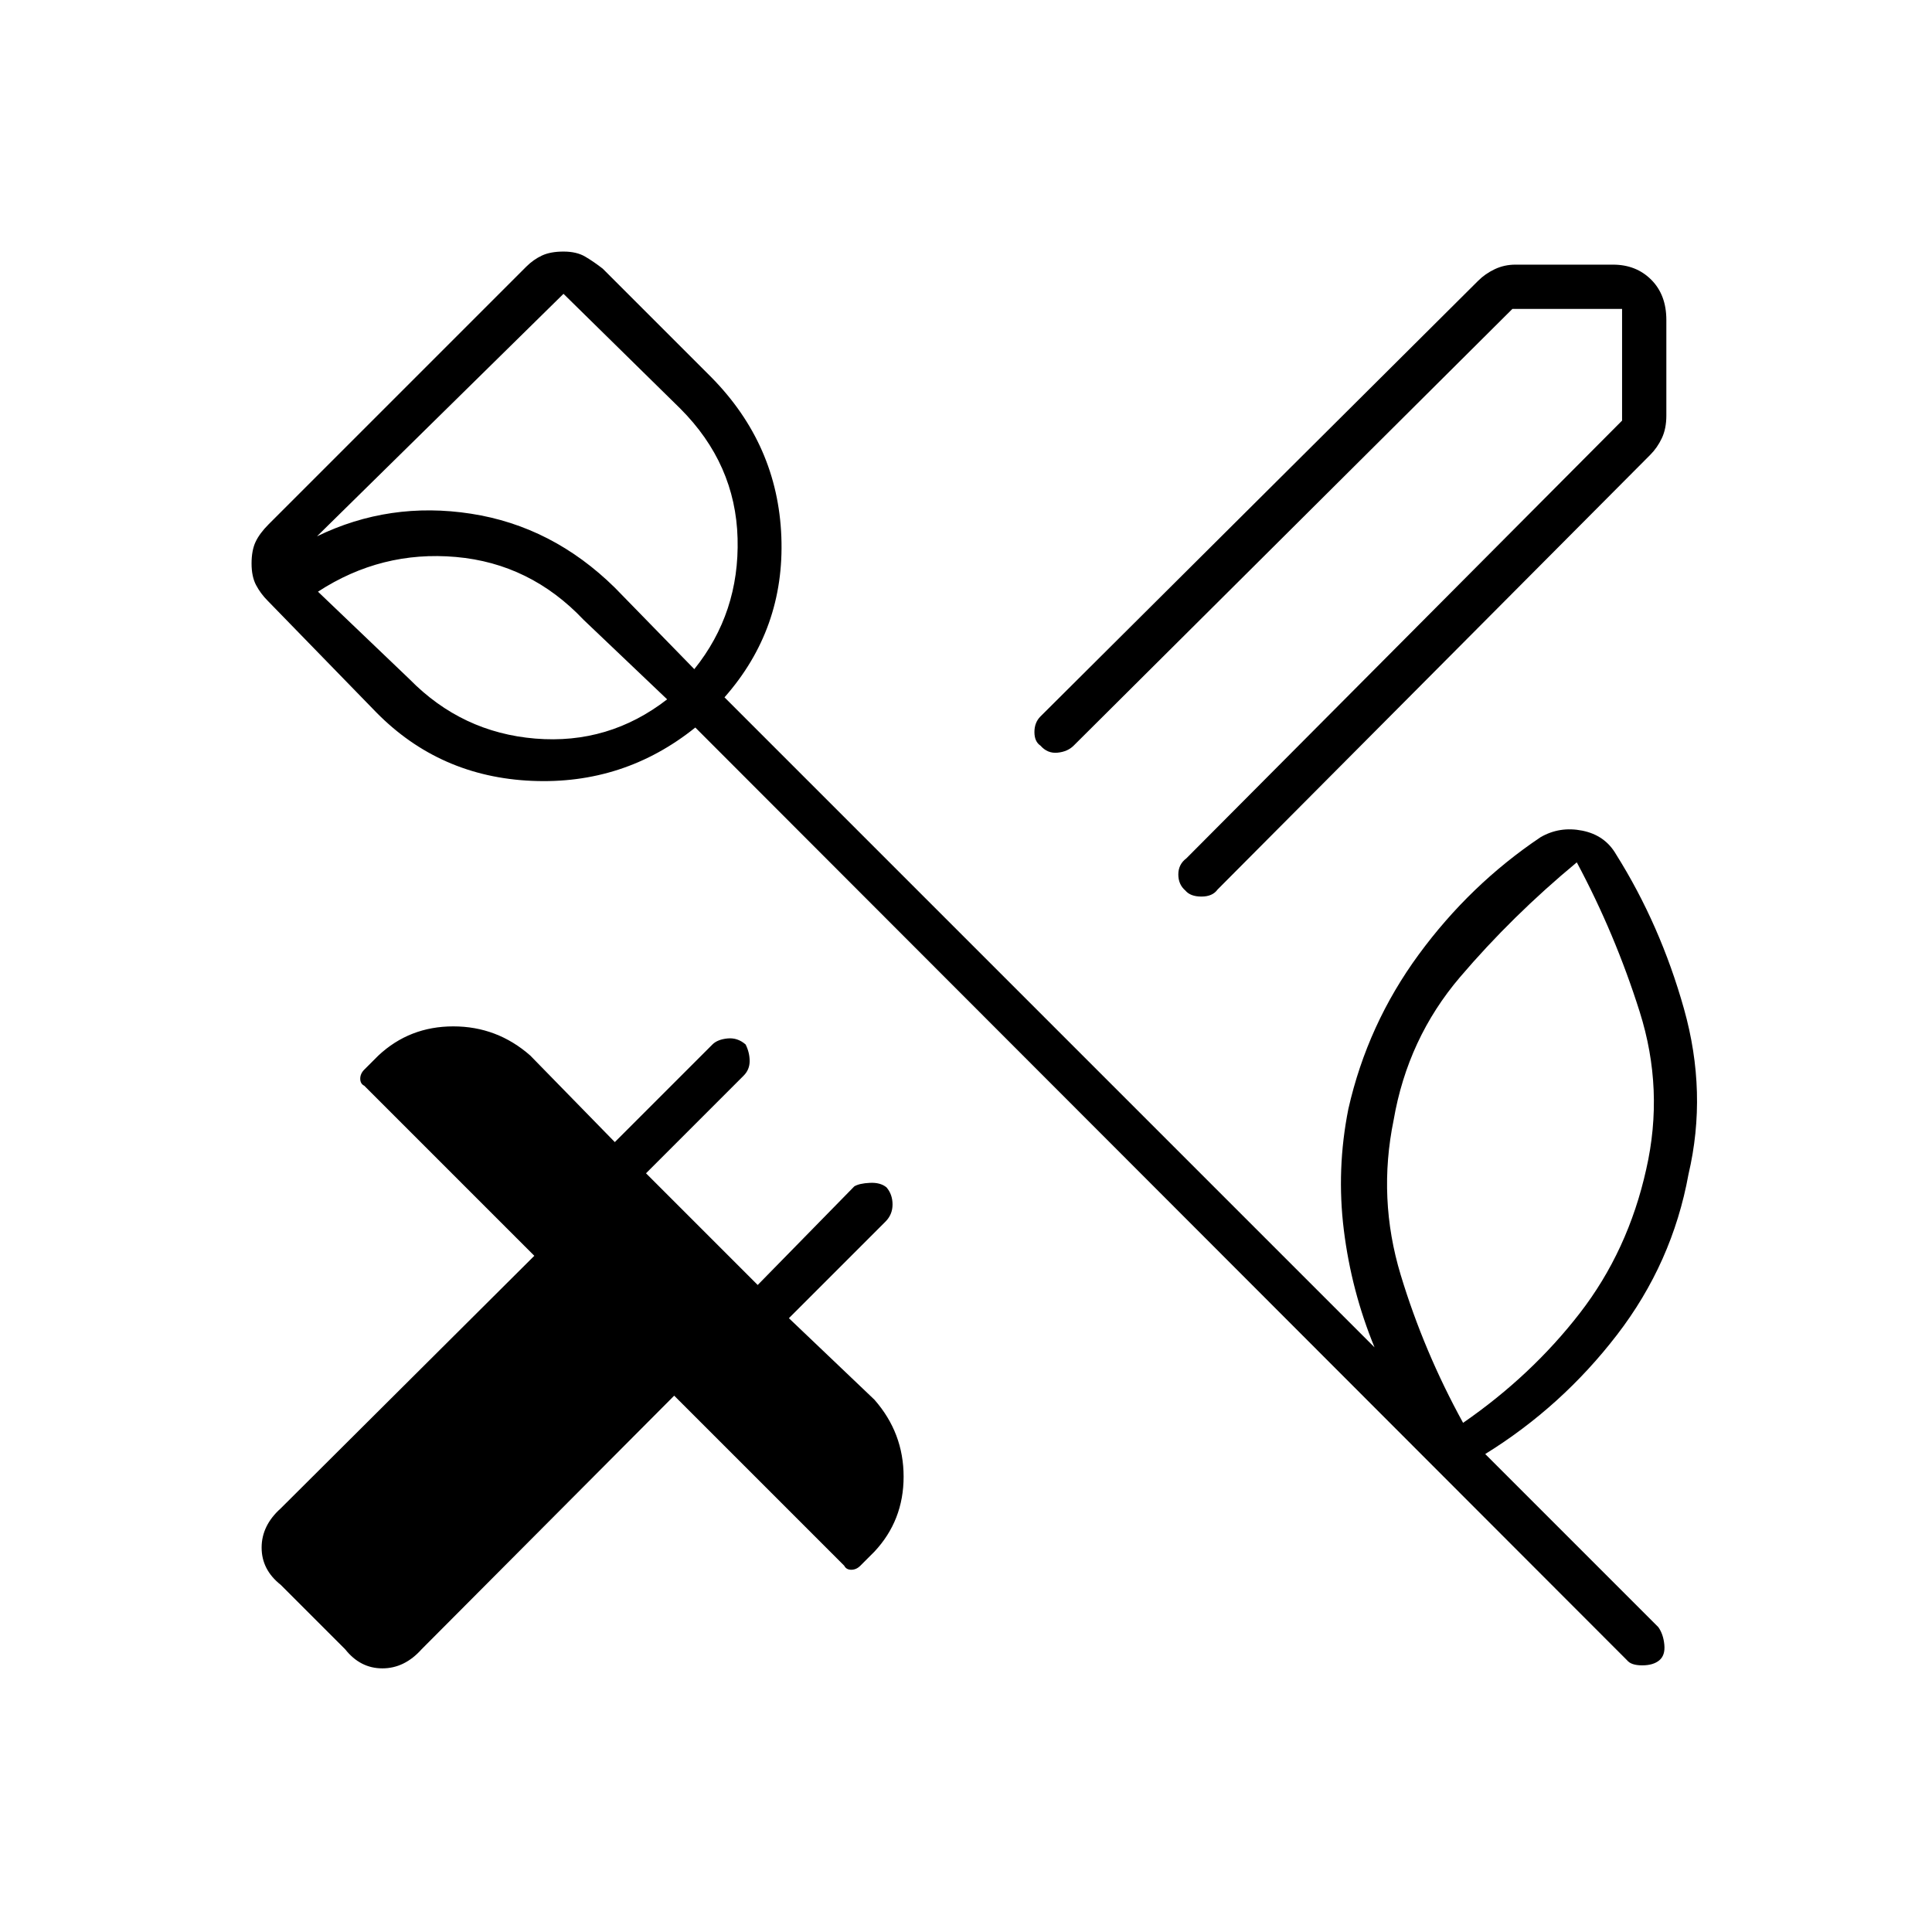 <svg xmlns="http://www.w3.org/2000/svg" height="48" viewBox="0 -960 960 960" width="48"><path d="M828-801v47.5q0 6.5-2.25 11.25T820-734L605-518q-2.5 3.5-8 3.5t-8-3q-3.5-3-3.5-8t4-8L806-751v-55.5h-54.5l-218 217q-3 3-8 3.5t-8.5-3.5q-3-2-3-6.75t3-7.75l217.5-216.5q3.5-3.5 8.25-5.75T753-828.5h48.5q11.5 0 19 7.5t7.5 20ZM171.5-140.5l-32-32Q130-180 130-191t9.5-19.5l126-125.5-84.5-84.5q-2-1-2-3.5t2-4.5l7-7q15.5-14.5 37.25-14.5t38.25 14.5l42 43L354-441q2.5-2.5 7.5-3t9 3q2 4 2 8.25t-3 7.25L321-377l55.5 55.5 48-49q2.5-1.5 7.75-1.75t8.25 2.25q3 3.5 3 8.5T440-353l-48 48 42.5 40.5Q449-248 449-226.25T434.5-189l-7 7q-2 2-4.5 2t-3.5-2L335-266.5l-125.5 126Q201-131 190-131t-18.5-9.5ZM818-379q9-39.5-3.25-78.25T783.5-531.5q-32 26.5-58 57t-33 71q-8 39 3.5 77t31 73.5q34-23.5 58-54.5t33-71.5ZM203.5-622.5q26 26.5 62.5 29.5t65.5-19.5L290-652q-26.5-28-63.5-31.25T158-666l45.5 43.5ZM280-814 157.5-693.5q36-17.5 76.5-11.25T305.5-668l39.5 40.5q22.5-28 21.5-65T338-757l-58-57Zm528.5 679-463-463.5Q310-570 264.25-572T187-606l-54-55.5q-3.5-3.5-5.75-7.75T125-680q0-6.5 2-10.75t6.5-8.75l128-128q3.5-3.5 7.75-5.5t10.75-2q6.5 0 10.75 2.5t8.75 6l54 54q33 33.5 34.75 79.25T360-613.5l323 323q-11.5-28-15.25-58.25T670-409q9.5-42 35-76.75T765.5-544q9.5-5.5 20.75-3.25T803-535.5q22 35 33.75 76.75T839-376.5q-8 44-35.5 79.75T738-237.5l86 86q2.5 3.5 3 8.75t-2.5 7.75q-3 2.5-8.5 2.5t-7.5-2.5Zm-518-533Z"/></svg>